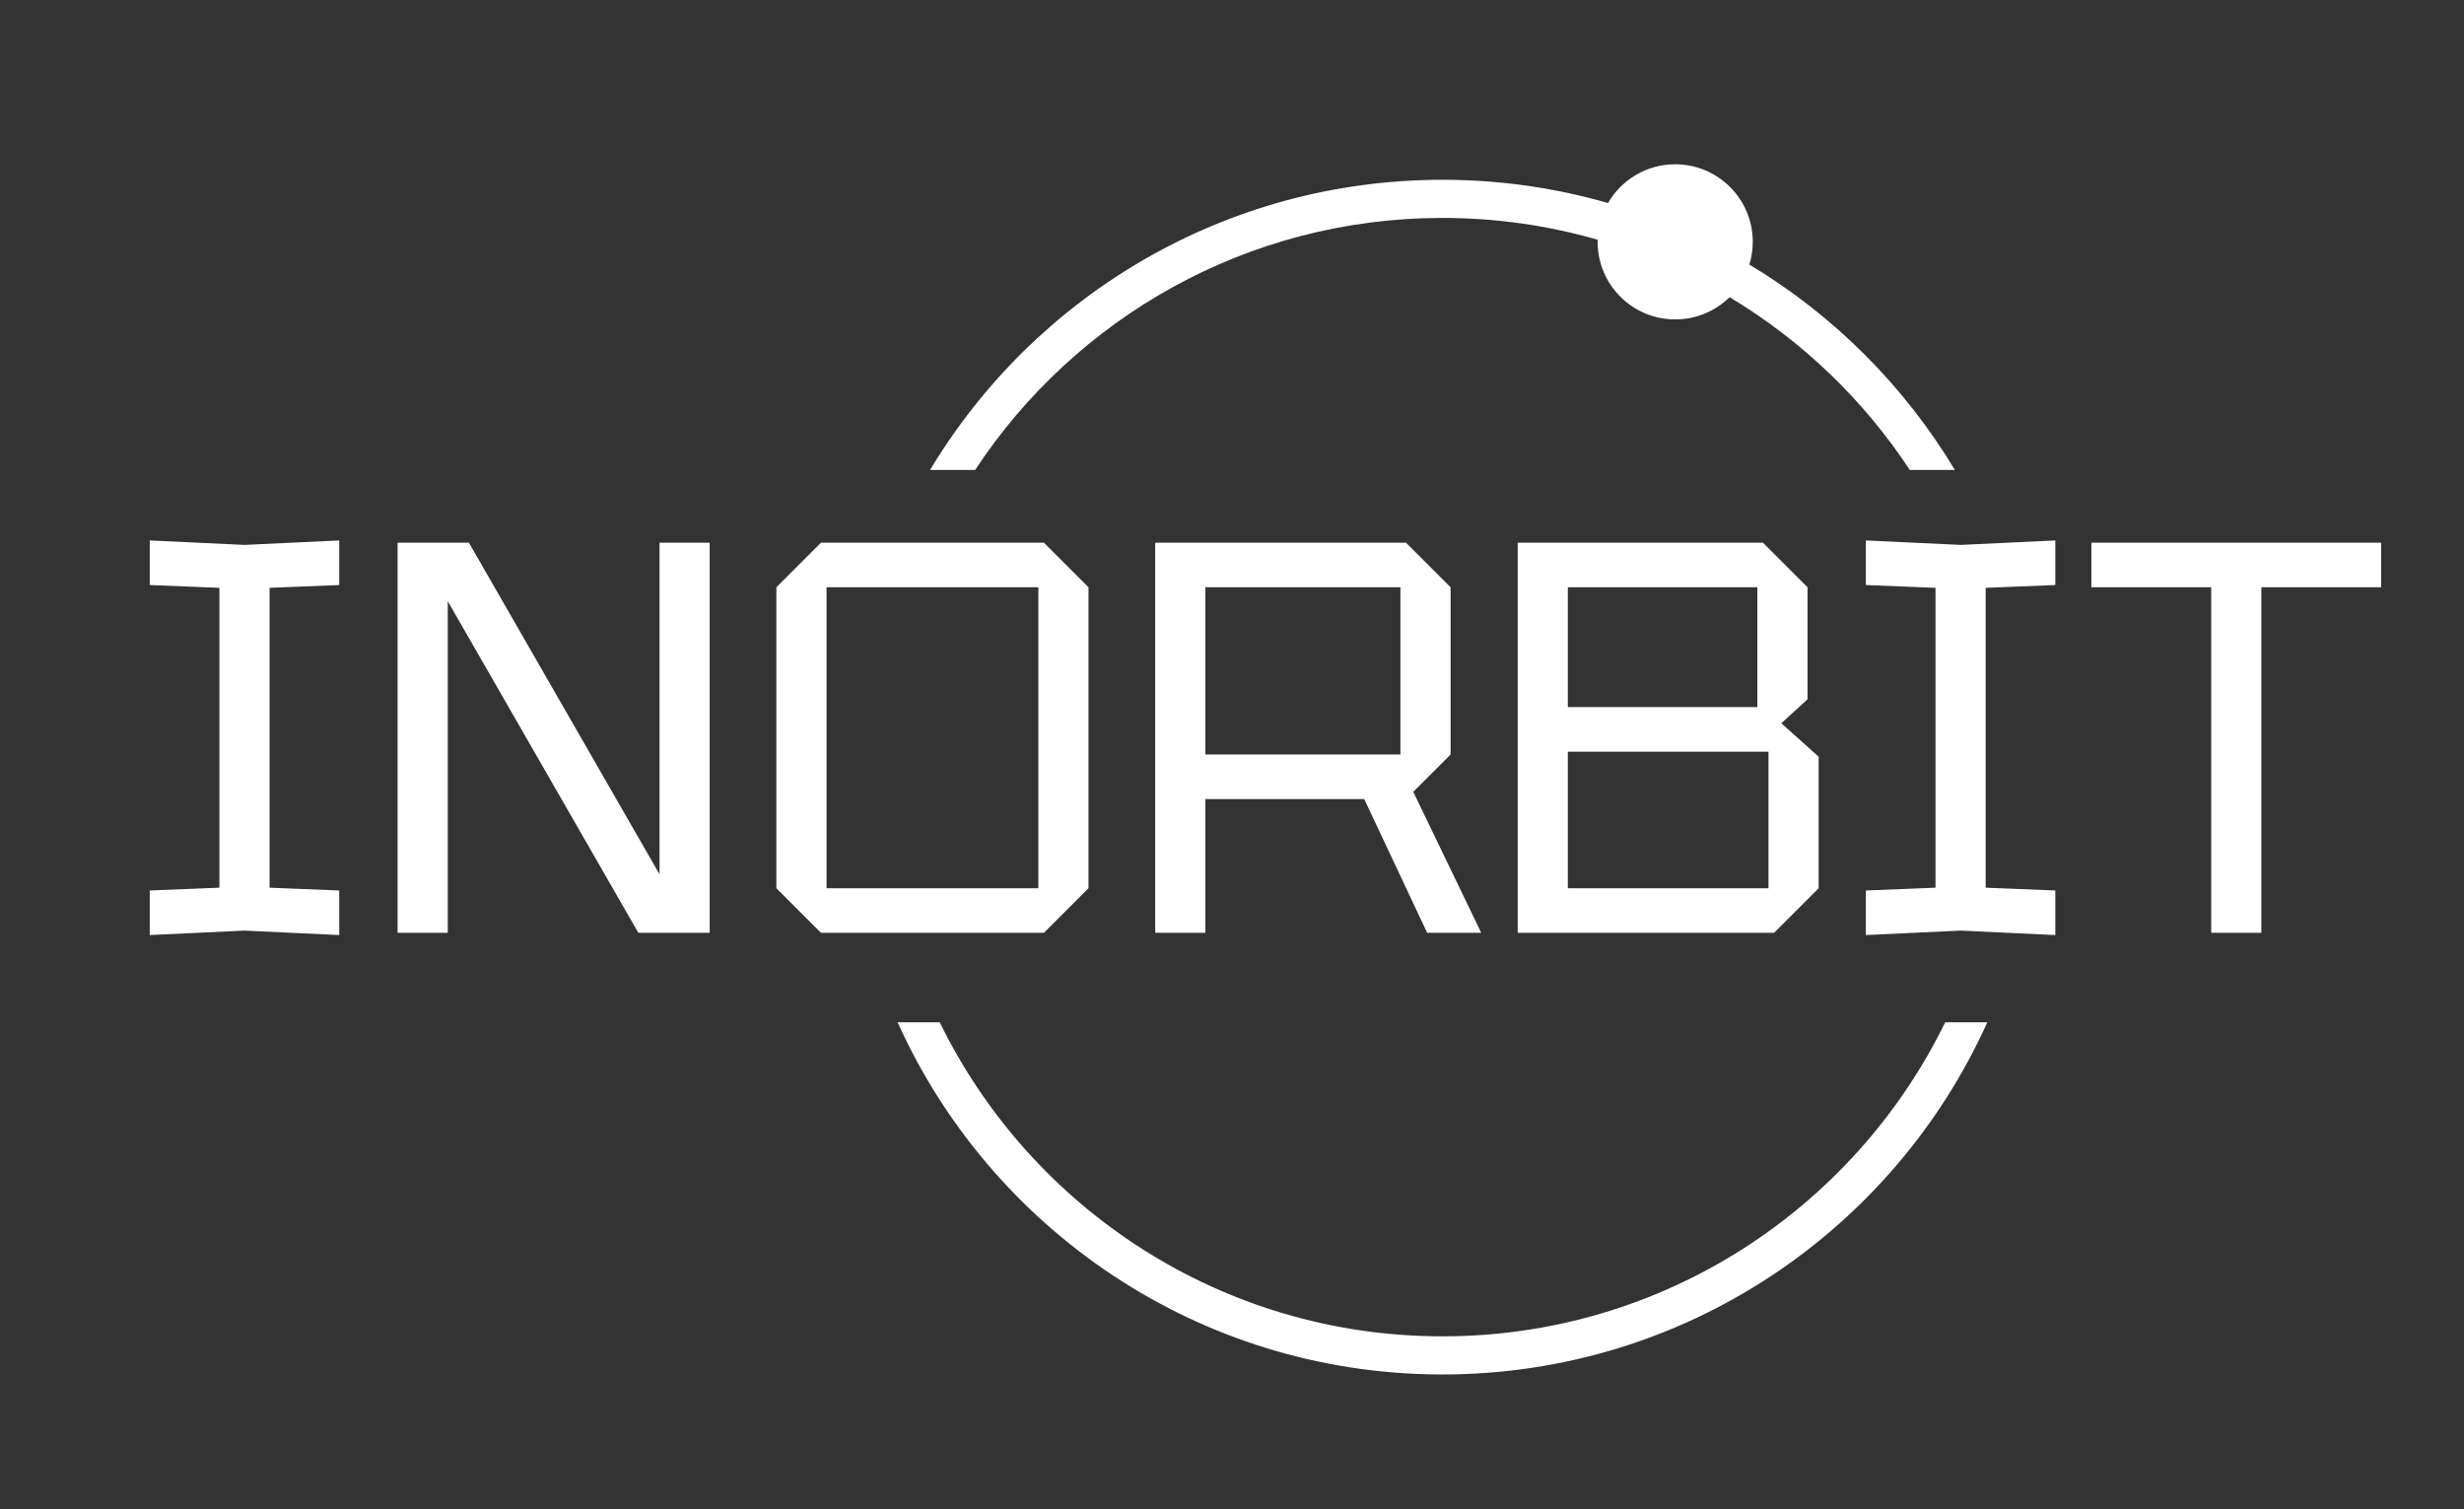 <svg width="1680" height="1029" viewBox="0 0 1680 1029" fill="none" xmlns="http://www.w3.org/2000/svg">
<rect x="0" y="0" width="1680" height="1029" fill="#333333" stroke="none"/>
<path d="M102.1 637.52V607.12L149.6 605.22V400.78L102.1 398.88V368.48L166.7 371.52L231.3 368.48V398.88L183.8 400.78V605.22L231.3 607.12V637.52L166.7 634.48L102.1 637.52ZM271.081 636V370H319.721L449.681 596.1V370H483.881V636H435.241L305.281 409.9V636H271.081ZM529.363 605.6V400.4L559.763 370H711.763L742.163 400.4V605.6L711.763 636H559.763L529.363 605.6ZM563.563 400.4V605.6H707.963V400.4H563.563ZM821.844 514.4H954.844V400.4H821.844V514.4ZM989.044 400.4V514.4L963.584 539.86L1009.94 636H973.084L930.144 544.8H821.844V636H787.644V370H958.644L989.044 400.4ZM1068.99 482.1H1198.19V400.4H1068.99V482.1ZM1068.99 605.6H1205.79V512.5H1068.99V605.6ZM1232.39 400.4V476.78L1214.53 493.12L1239.99 515.92V605.6L1209.59 636H1034.79V370H1201.99L1232.39 400.4ZM1272.16 637.52V607.12L1319.66 605.22V400.78L1272.16 398.88V368.48L1336.76 371.52L1401.36 368.48V398.88L1353.86 400.78V605.22L1401.36 607.12V637.52L1336.76 634.48L1272.16 637.52ZM1507.64 636V400.4H1425.94V370H1623.54V400.4H1541.84V636H1507.64Z" fill="white"/>
<path d="M640.724 696.983C702.664 823.775 832.882 911.111 983.498 911.111C1134.11 911.111 1264.33 823.775 1326.27 696.983H1355C1291.2 838.558 1148.86 937.111 983.498 937.111L980.864 937.103C816.626 936.062 675.455 837.805 612 696.983H640.724ZM1142.18 112C1171.39 112 1195.07 135.68 1195.07 164.892C1195.07 170.283 1194.26 175.485 1192.76 180.386C1250.16 214.832 1298.37 263.016 1332.85 320.395H1302.13C1270.59 272.504 1228.54 232.149 1179.26 202.607C1169.71 211.993 1156.62 217.783 1142.18 217.783C1112.97 217.783 1089.29 194.103 1089.29 164.892C1089.29 164.411 1089.29 163.931 1089.31 163.453C1055.71 153.769 1020.21 148.578 983.498 148.578C850.291 148.578 733.04 216.891 664.865 320.395H634.147C705.356 201.878 835.166 122.578 983.498 122.578L986.132 122.587C1024.36 122.829 1061.34 128.34 1096.37 138.426C1105.52 122.628 1122.61 112 1142.18 112Z" fill="white"/>
</svg>
